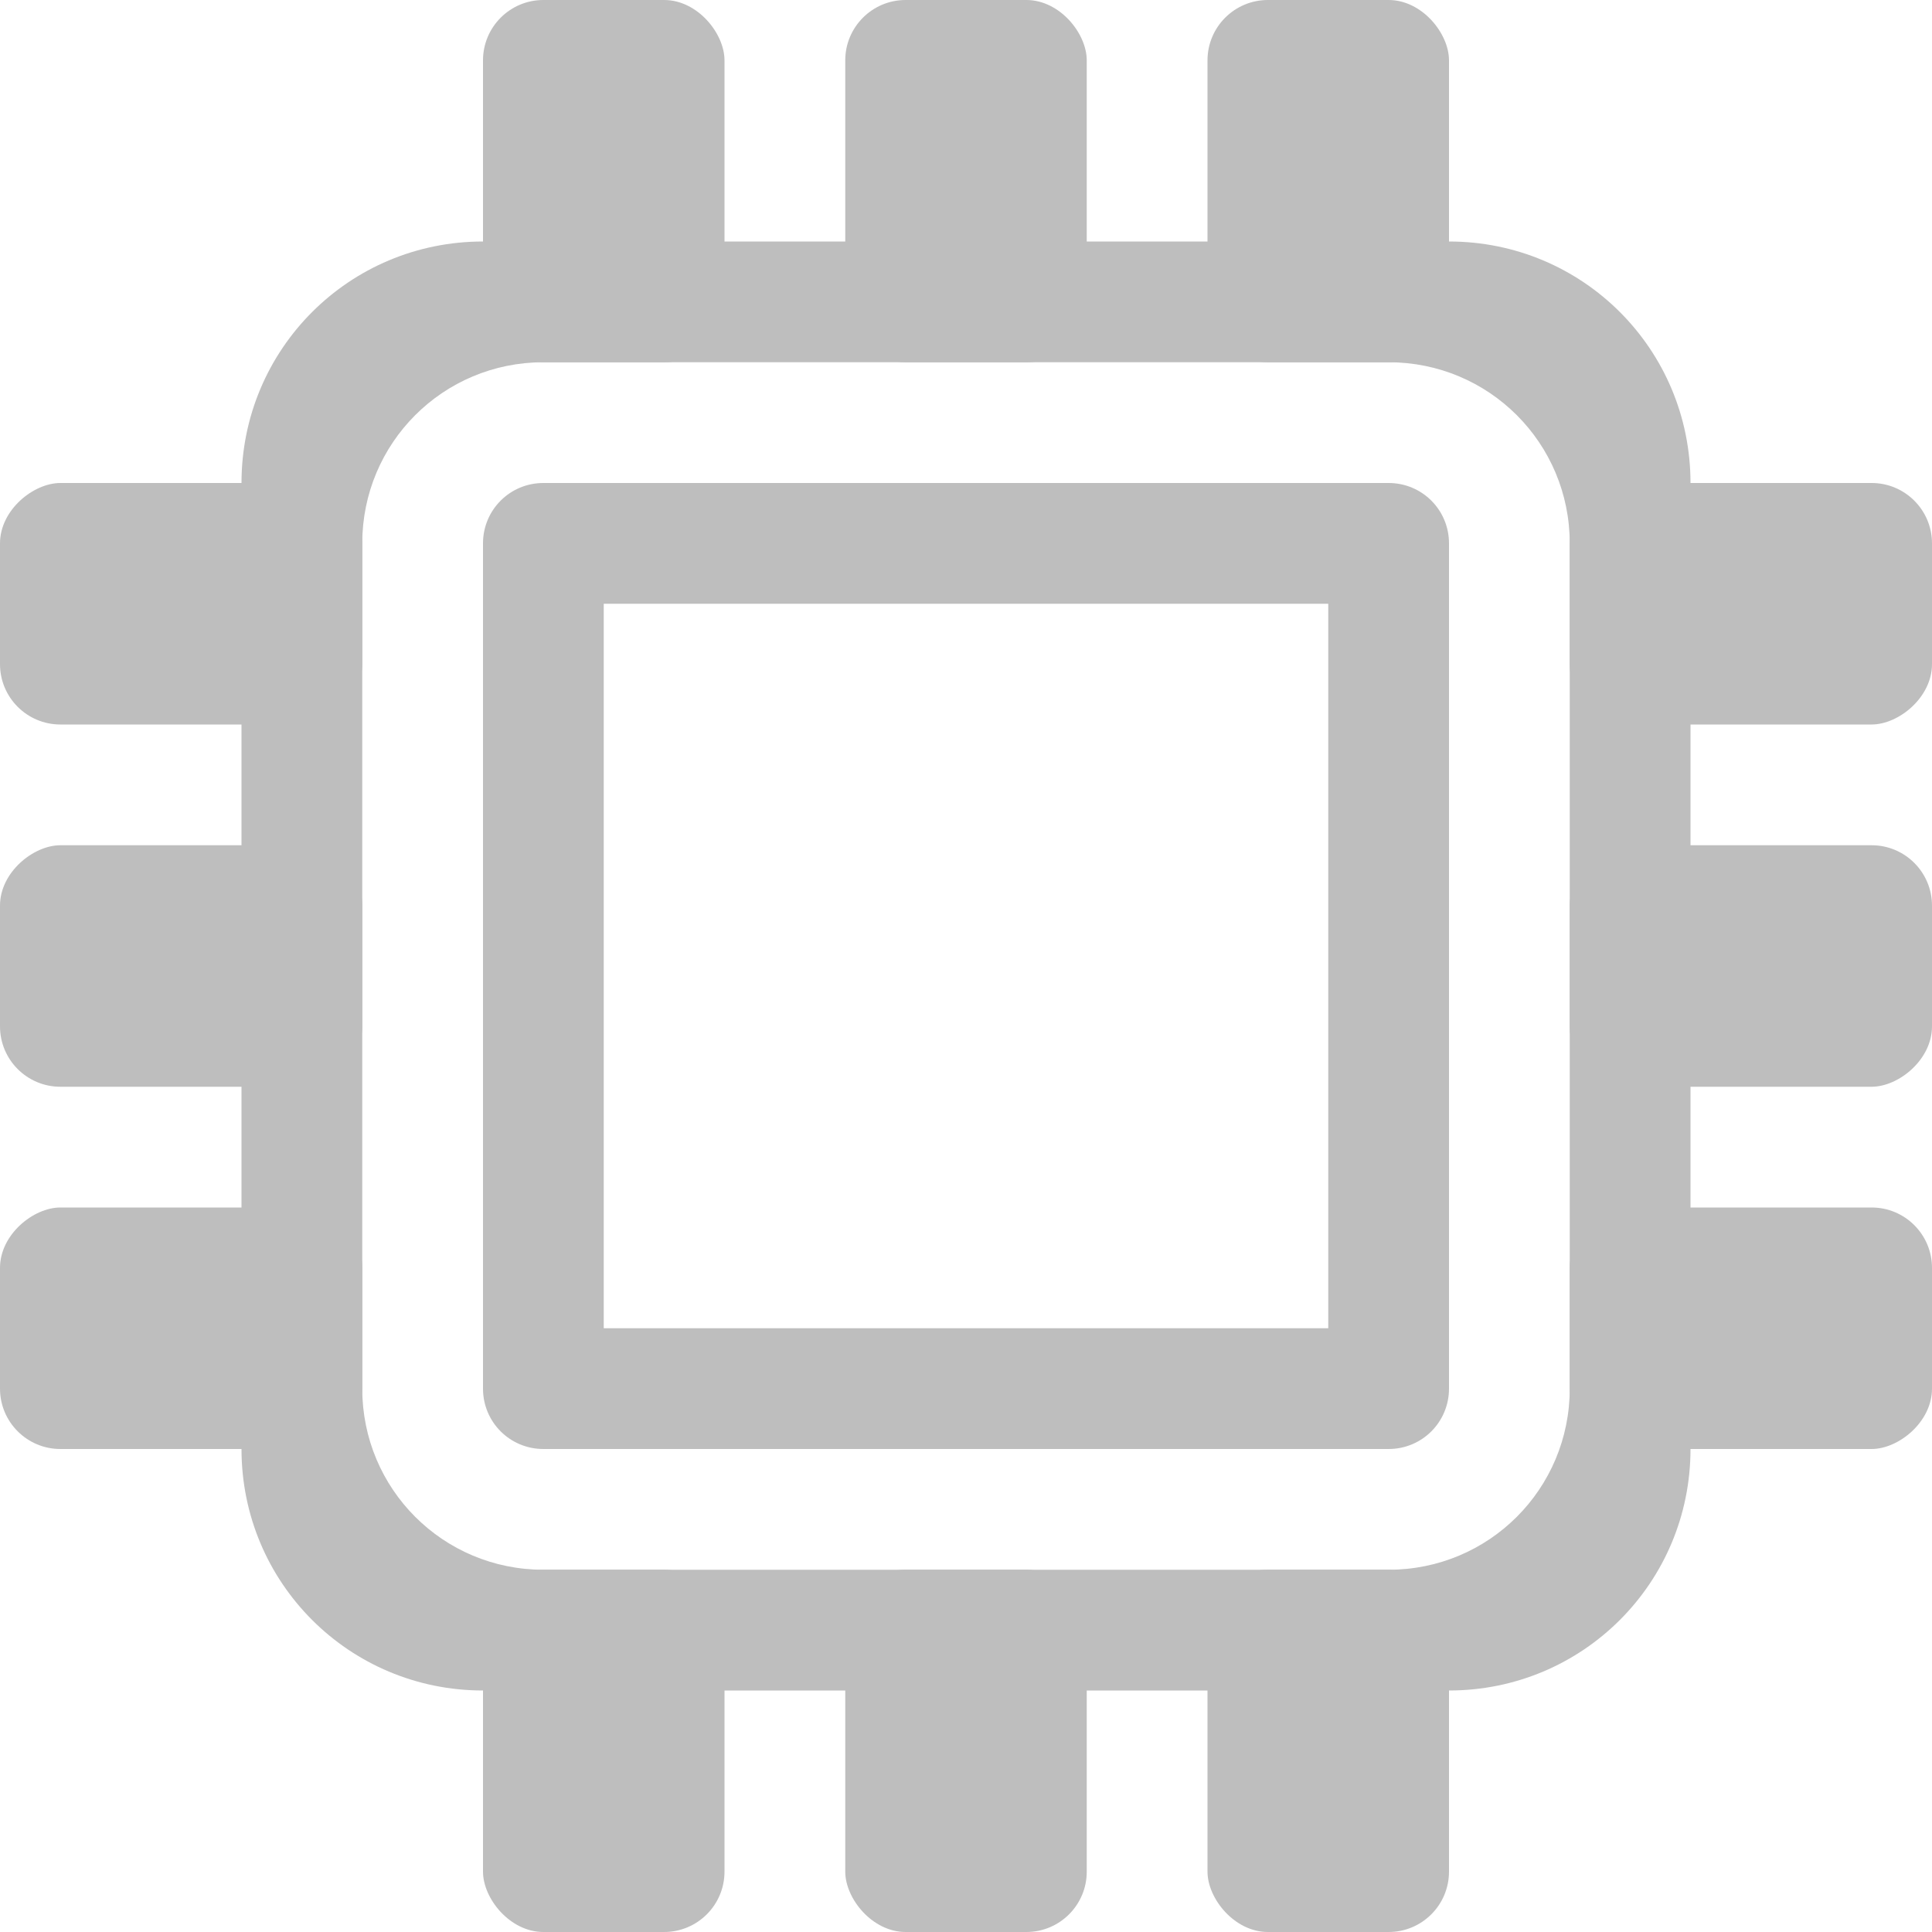 <svg version="1.1" viewBox="0 0 16 16" xmlns="http://www.w3.org/2000/svg">
 <g fill="#bebebe">
  <path d="m4.5 4c-0.277 0-0.5 0.223-0.5 0.5v7c0 0.277 0.223 0.5 0.5 0.5h7c0.277 0 0.5-0.223 0.5-0.5v-7c0-0.277-0.223-0.5-0.5-0.5zm0.5 1h6v6h-6z"/>
  <rect x="4" width="2" height="3" rx=".5" ry=".5"/>
  <rect x="7" width="2" height="3" rx=".5" ry=".5"/>
  <rect x="10" width="2" height="3" rx=".5" ry=".5"/>
  <rect x="4" y="13" width="2" height="3" rx=".5" ry=".5"/>
  <rect x="7" y="13" width="2" height="3" rx=".5" ry=".5"/>
  <rect x="10" y="13" width="2" height="3" rx=".5" ry=".5"/>
  <rect transform="rotate(-90)" x="-6" y="13" width="2" height="3" rx=".5" ry=".5"/>
  <rect transform="rotate(-90)" x="-9" y="13" width="2" height="3" rx=".5" ry=".5"/>
  <rect transform="rotate(-90)" x="-12" y="13" width="2" height="3" rx=".5" ry=".5"/>
  <rect transform="rotate(-90)" x="-6" width="2" height="3" rx=".5" ry=".5"/>
  <rect transform="rotate(-90)" x="-9" width="2" height="3" rx=".5" ry=".5"/>
  <rect transform="rotate(-90)" x="-12" width="2" height="3" rx=".5" ry=".5"/>
  <path d="m4 2c-1.108 0-2 0.892-2 2v8c0 1.108 0.892 2 2 2h8c1.108 0 2-0.892 2-2v-8c0-1.108-0.892-2-2-2zm0.5 1h7c0.831 0 1.5 0.669 1.5 1.5v7c0 0.831-0.669 1.5-1.5 1.5h-7c-0.831 0-1.5-0.669-1.5-1.5v-7c0-0.831 0.669-1.5 1.5-1.5z"/>
 </g>
</svg>
